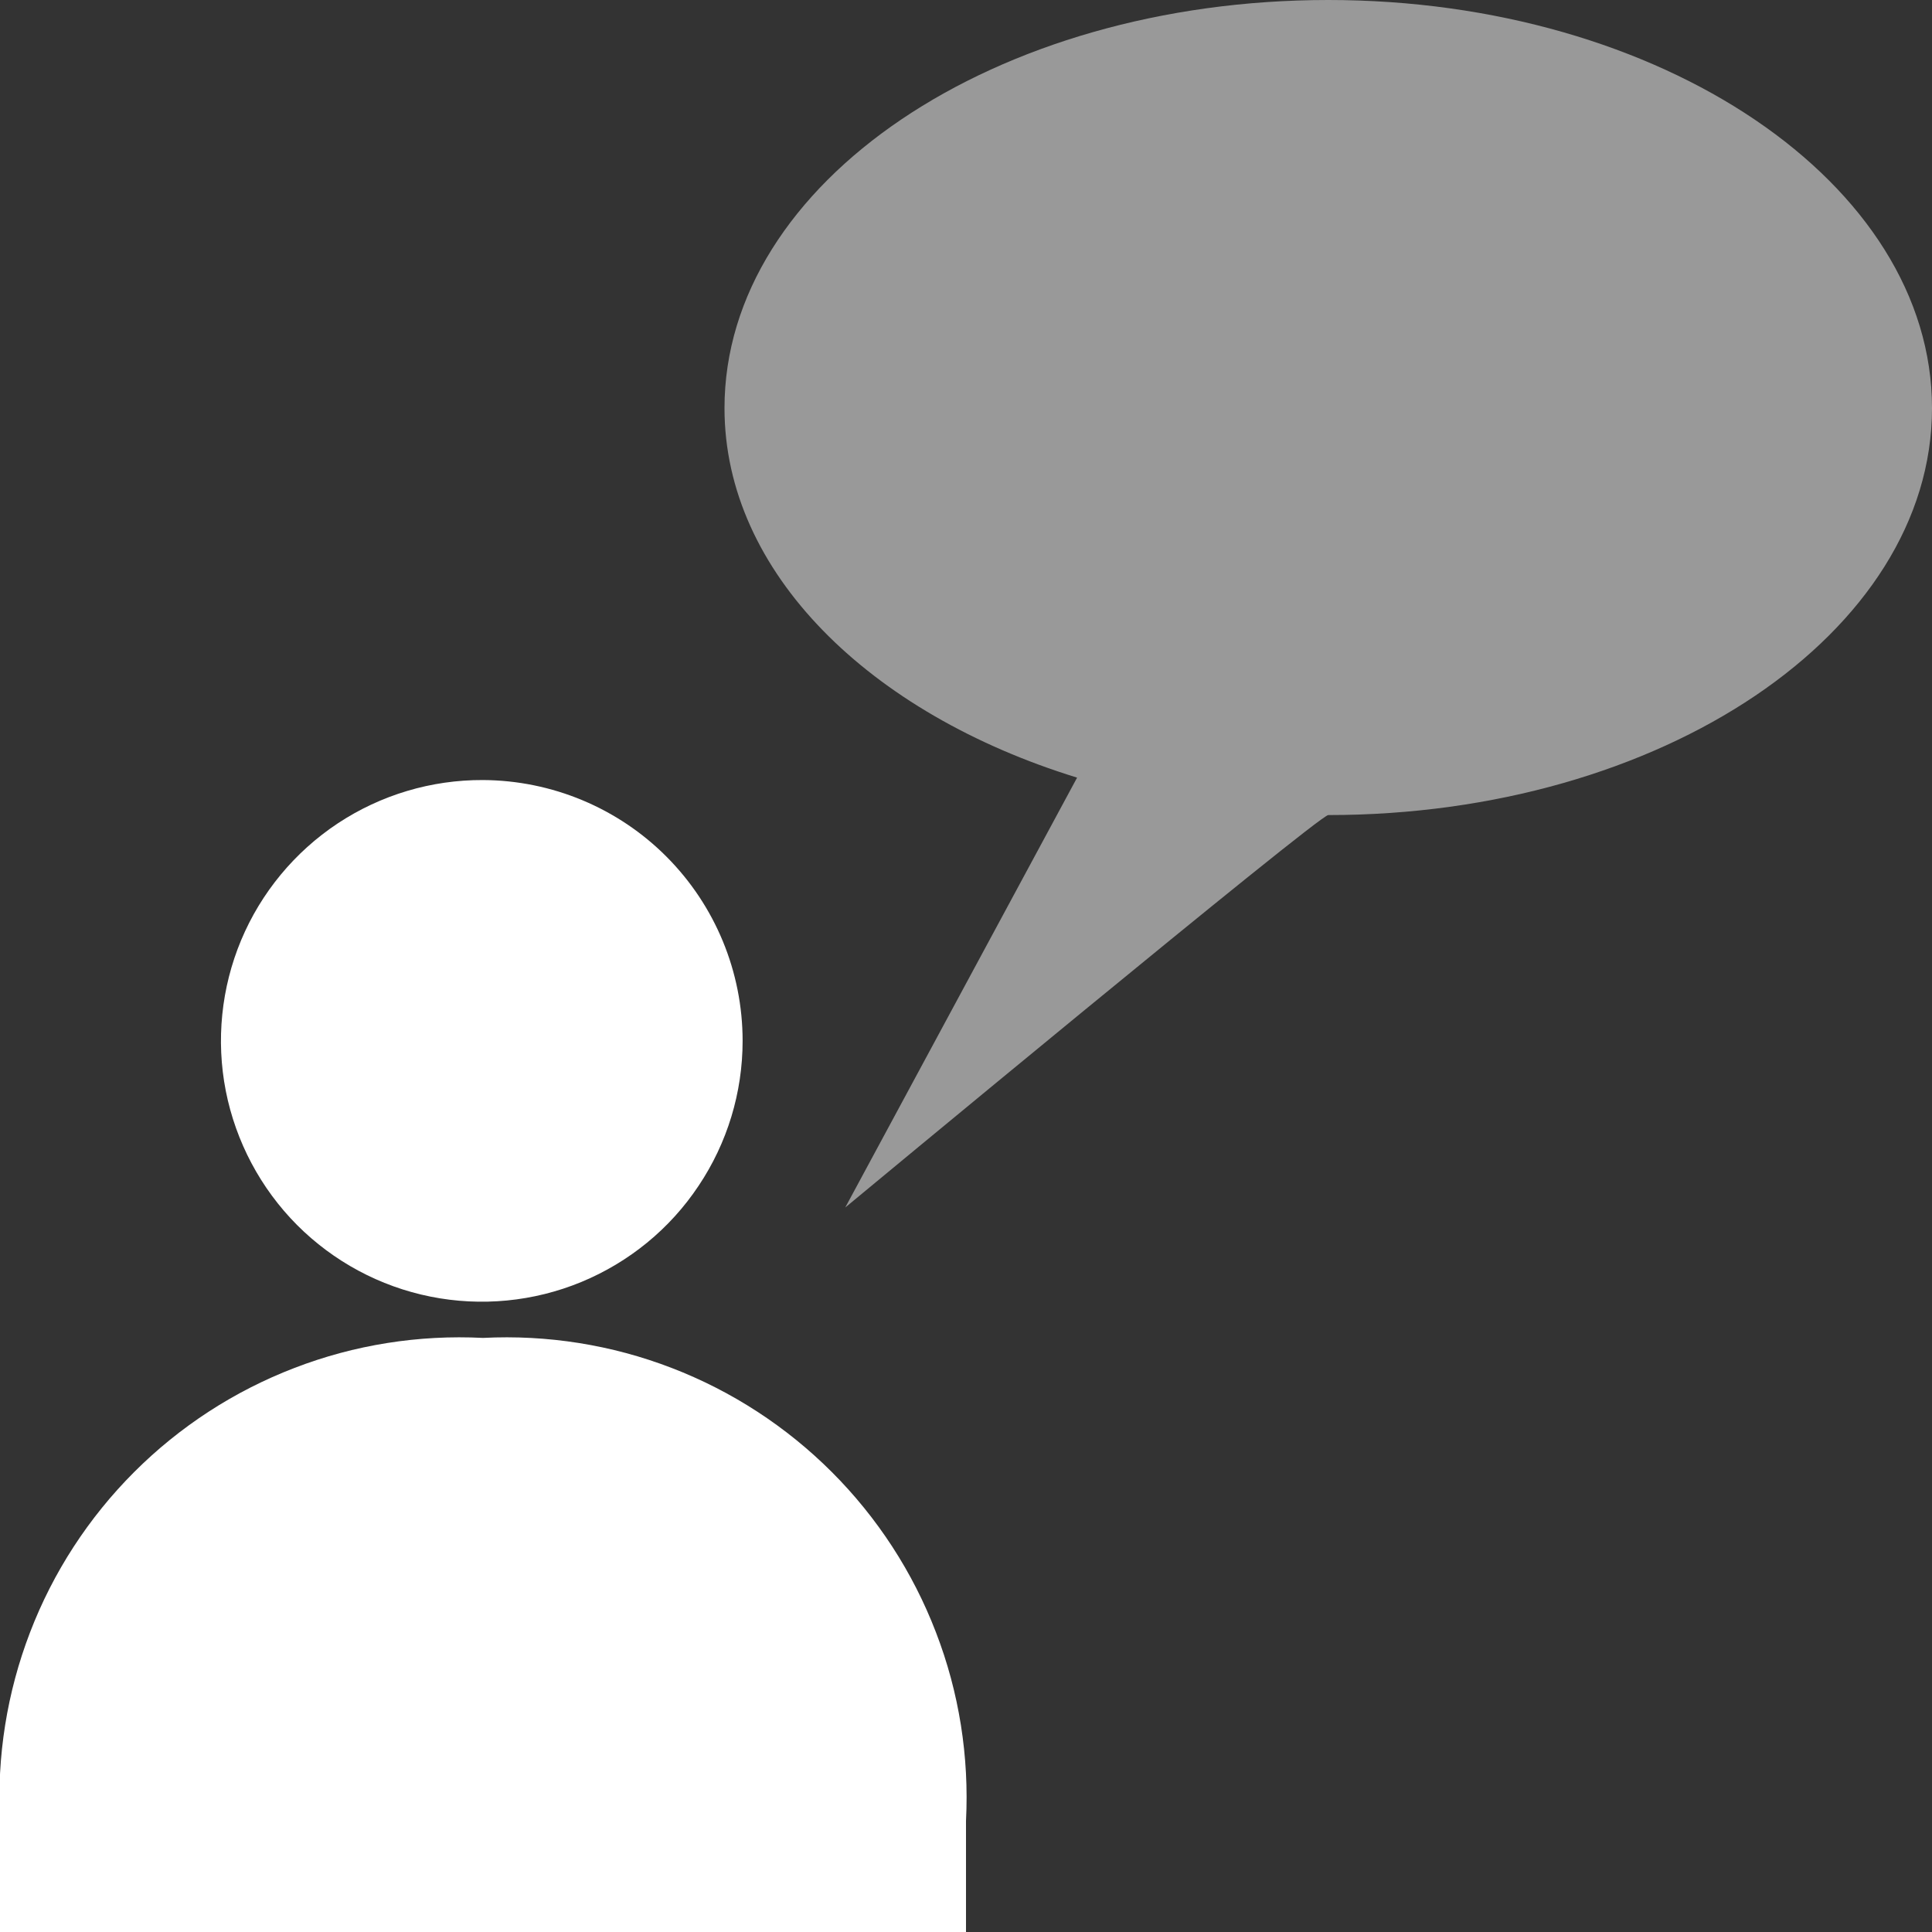 <svg width="16" height="16" viewBox="0 0 16 16" fill="none" xmlns="http://www.w3.org/2000/svg">
<rect x="0" y="0" width="16" height="16" fill="#333333" stroke="none"/>
<g clip-path="url(#clip0)">
<path d="M0 16V15.08C-0.027 14.547 0.058 14.015 0.249 13.518C0.44 13.02 0.734 12.568 1.111 12.191C1.488 11.814 1.94 11.52 2.438 11.329C2.935 11.137 3.468 11.053 4 11.08C4.533 11.053 5.065 11.137 5.563 11.329C6.06 11.52 6.512 11.814 6.889 12.191C7.266 12.568 7.56 13.02 7.751 13.518C7.943 14.015 8.027 14.547 8 15.08V16H0ZM4 6.46C3.572 6.458 3.154 6.583 2.797 6.819C2.441 7.055 2.162 7.392 1.997 7.786C1.832 8.181 1.788 8.616 1.87 9.035C1.953 9.455 2.158 9.841 2.459 10.144C2.761 10.447 3.146 10.654 3.565 10.738C3.984 10.822 4.419 10.78 4.814 10.617C5.21 10.453 5.548 10.177 5.785 9.821C6.023 9.466 6.15 9.048 6.15 8.62C6.15 8.049 5.924 7.501 5.521 7.096C5.118 6.691 4.571 6.463 4 6.46Z" fill="white"/>
<path opacity="0.5" d="M11 0C8.24 0 6 1.51 6 3.38C6 4.74 7.2 5.91 8.92 6.44L7 10C7 10 10.92 6.75 11 6.75C13.76 6.75 16 5.24 16 3.38C16 1.52 13.76 0 11 0Z" fill="white"/>
</g>
<defs>
<clipPath id="clip0">
<rect width="16" height="16" fill="white"/>
</clipPath>
</defs>
</svg>
